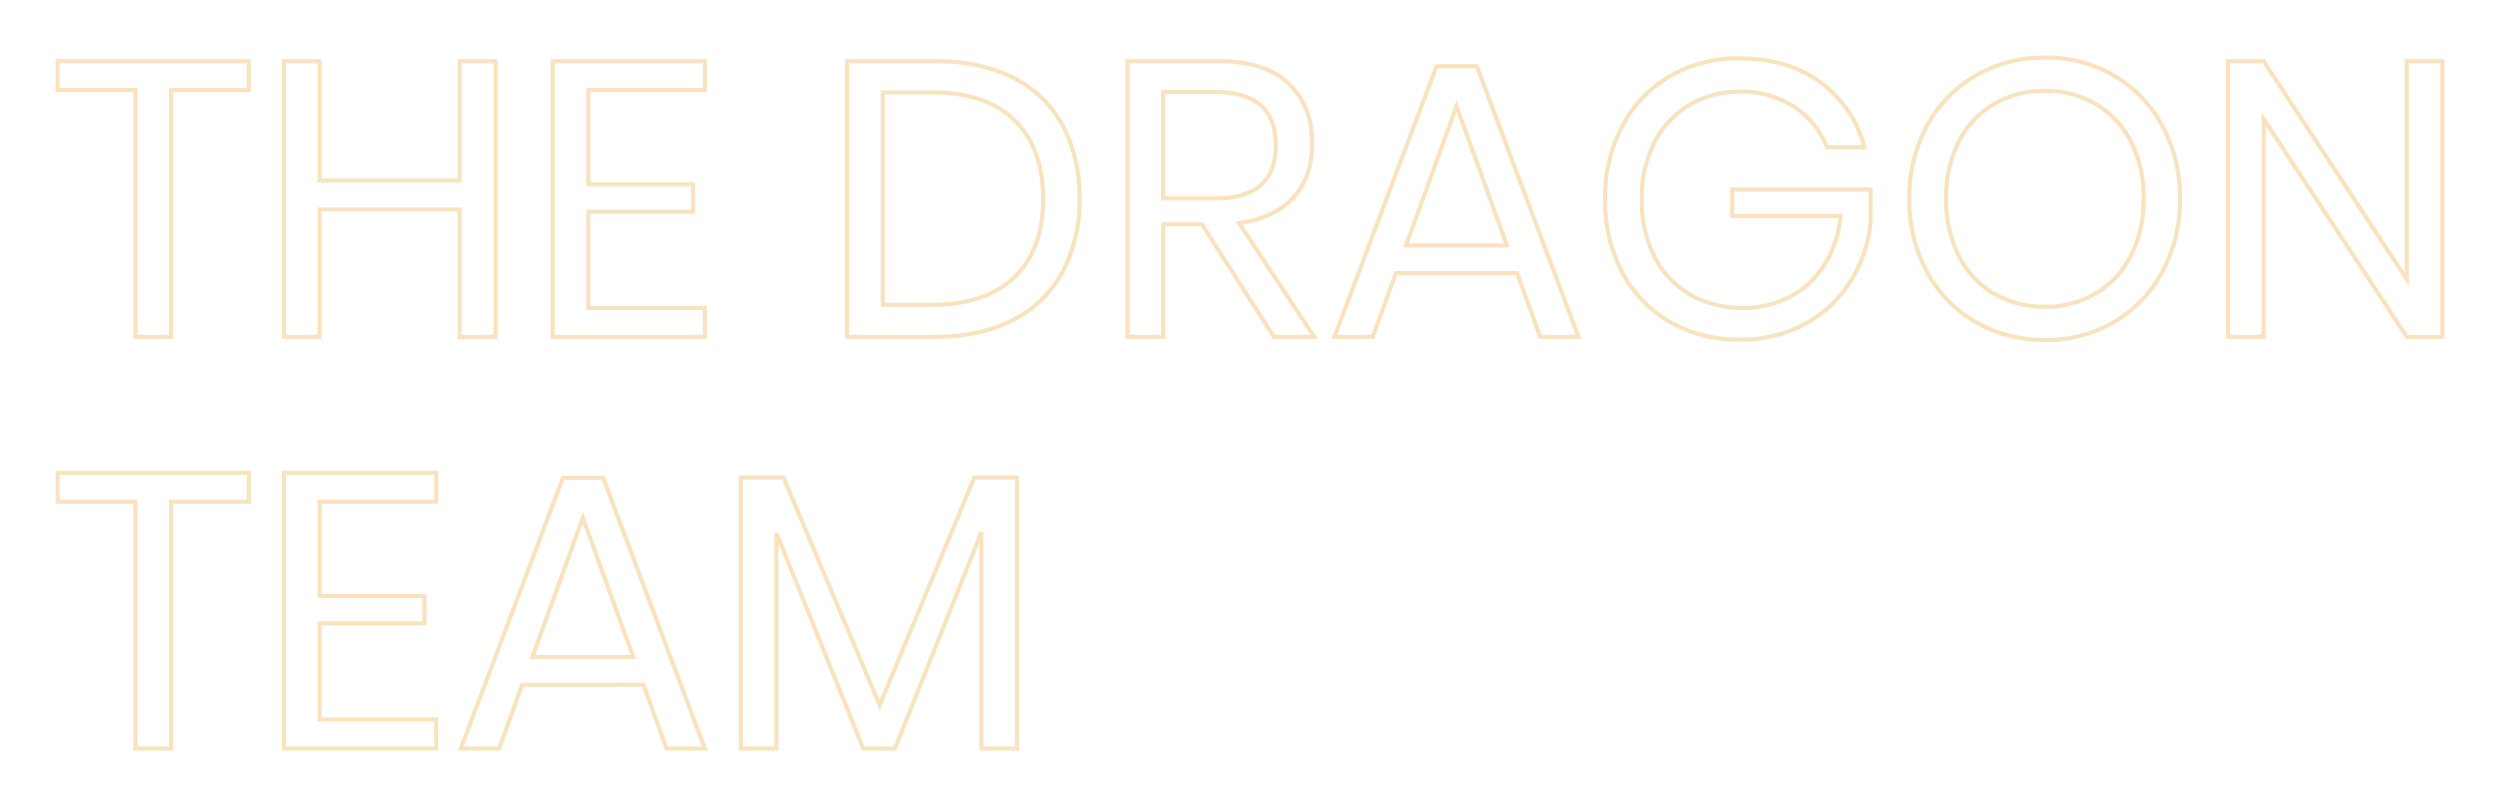 <svg xmlns="http://www.w3.org/2000/svg" xmlns:xlink="http://www.w3.org/1999/xlink" width="607.31" height="195.83" viewBox="0 0 607.31 195.83">
  <defs>
    <filter id="Path_13801" x="0" y="0" width="607.31" height="195.83" filterUnits="userSpaceOnUse">
      <feOffset dy="3" input="SourceAlpha"/>
      <feGaussianBlur stdDeviation="4.5" result="blur"/>
      <feFlood flood-color="#ffc124"/>
      <feComposite operator="in" in2="blur"/>
      <feComposite in="SourceGraphic"/>
    </filter>
  </defs>
  <g transform="matrix(1, 0, 0, 1, 0, 0)" filter="url(#Path_13801)">
    <path id="Path_13801-2" data-name="Path 13801" d="M47.975-66.975v7.03H29.07V0H20.425V-59.945H1.52v-7.03Zm59.945,0V0H99.18V-30.97H65.17V0H56.525V-66.975H65.17V-38H99.18V-66.975Zm22.515,7.03v22.9h25.46v6.65h-25.46V-7.03h28.31V0H121.79V-66.975h36.955v7.03Zm119.32,26.41a36.691,36.691,0,0,1-4.085,17.717A28,28,0,0,1,233.652-4.133Q225.72,0,214.6,0h-21.28V-66.975H214.6q11.115,0,19.048,4.038a27.445,27.445,0,0,1,12.017,11.59A36.9,36.9,0,0,1,249.755-33.535ZM213.94-7.79q13.11,0,20.045-6.745t6.935-19q0-12.255-6.887-19.048T213.94-59.375H201.97V-7.79ZM296.97,0,279.49-27.36h-9.405V0H261.44V-66.975h22.04q11.4,0,17.1,5.463t5.7,14.488q0,8.17-4.56,13.157t-13.2,6.223L306.755,0ZM270.085-33.63H282.72q14.725,0,14.725-12.92T282.72-59.47H270.085ZM356.06-15.485H326.61L321,0h-9.31l24.8-65.74h9.785L370.975,0h-9.31Zm-2.47-6.745L341.335-56.05,329.08-22.23Zm56.525-45.41q11.685,0,19.618,5.795a28.188,28.188,0,0,1,10.688,15.77H431.3a20.49,20.49,0,0,0-7.933-9.785,23.164,23.164,0,0,0-13.158-3.705,23.73,23.73,0,0,0-12.255,3.182,22.216,22.216,0,0,0-8.5,9.073,29.48,29.48,0,0,0-3.087,13.87A29.826,29.826,0,0,0,389.5-19.333a22.172,22.172,0,0,0,8.693,9.12A25.253,25.253,0,0,0,410.97-7.03a24.188,24.188,0,0,0,11.3-2.66,21.884,21.884,0,0,0,8.408-7.743,26.353,26.353,0,0,0,3.943-11.923H408.31v-6.46h33.63v7.98A33.261,33.261,0,0,1,437-13.4a29.632,29.632,0,0,1-11.02,10.26,32.275,32.275,0,0,1-15.77,3.8,33.31,33.31,0,0,1-17.1-4.323,30.046,30.046,0,0,1-11.543-12.065,37.046,37.046,0,0,1-4.133-17.718,37.046,37.046,0,0,1,4.133-17.717A30.372,30.372,0,0,1,393.11-63.27,32.841,32.841,0,0,1,410.115-67.64Zm74.2-.19a32.544,32.544,0,0,1,16.768,4.37A31.1,31.1,0,0,1,512.81-51.252a36.39,36.39,0,0,1,4.275,17.717,36.39,36.39,0,0,1-4.275,17.717A31.1,31.1,0,0,1,501.077-3.61,32.544,32.544,0,0,1,484.31.76a33.055,33.055,0,0,1-16.862-4.37A30.9,30.9,0,0,1,455.62-15.818a36.39,36.39,0,0,1-4.275-17.717,36.39,36.39,0,0,1,4.275-17.717A30.9,30.9,0,0,1,467.447-63.46,33.055,33.055,0,0,1,484.31-67.83Zm0,8.075a24.169,24.169,0,0,0-12.4,3.182,22.051,22.051,0,0,0-8.55,9.12,29.768,29.768,0,0,0-3.088,13.918,29.841,29.841,0,0,0,3.088,13.87,21.987,21.987,0,0,0,8.55,9.168,24.169,24.169,0,0,0,12.4,3.182,23.711,23.711,0,0,0,12.3-3.23,22.37,22.37,0,0,0,8.55-9.168,29.552,29.552,0,0,0,3.087-13.822,29.768,29.768,0,0,0-3.087-13.918,22.051,22.051,0,0,0-8.55-9.12A23.985,23.985,0,0,0,484.31-59.755ZM580.83,0h-8.645l-34.77-52.915V0H528.77V-66.975h8.645l34.77,53.01v-53.01h8.645ZM47.975,33.025v7.03H29.07V100H20.425V40.055H1.52v-7.03Zm17.195,7.03v22.9H90.63V69.6H65.17V92.97H93.48V100H56.525V33.025H93.48v7.03Zm78.66,44.46H114.38L108.775,100h-9.31L124.26,34.26h9.785l24.7,65.74h-9.31Zm-2.47-6.745L129.105,43.95,116.85,77.77Zm93.2-43.6V100H225.91V47.465L204.915,100h-7.7L176.13,47.655V100h-8.645V34.165H177.84l23.37,55.29,22.99-55.29Z" transform="translate(12.48 78.83)" fill="none" stroke="#eab046" stroke-width="1" opacity="0.35"/>
  </g>
</svg>
